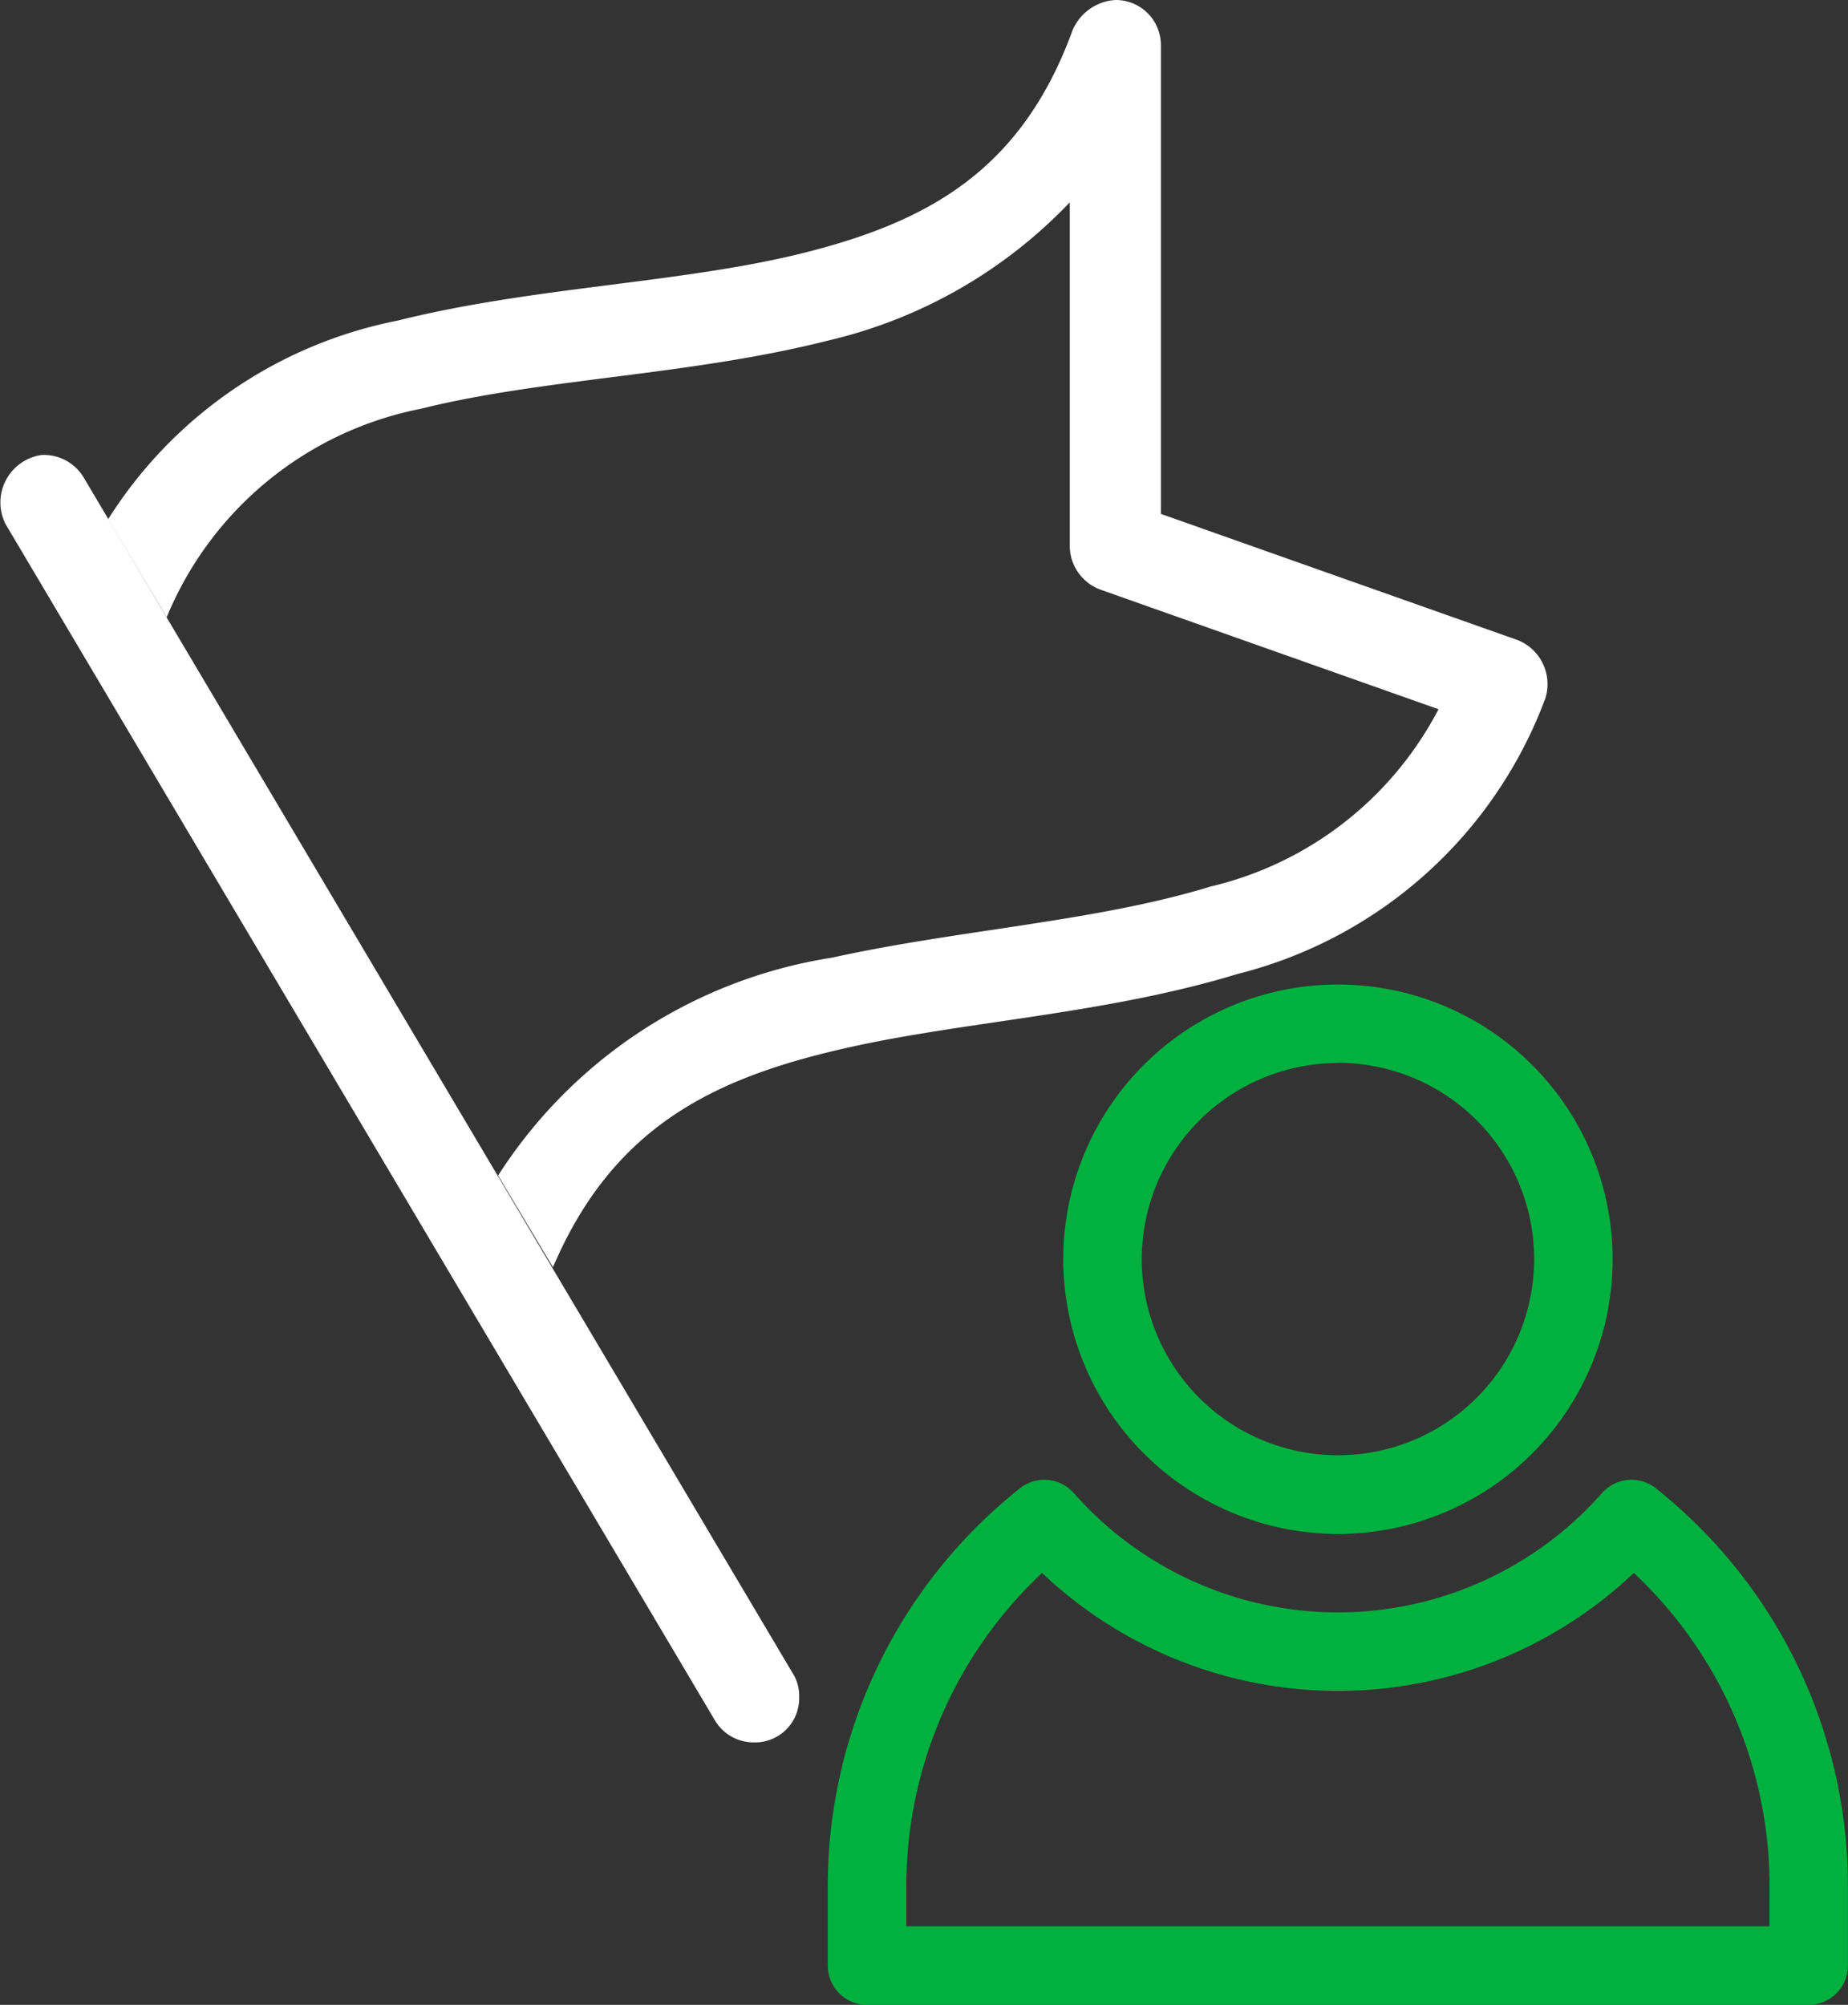 <svg xmlns="http://www.w3.org/2000/svg" width="36.876" height="40" viewBox="0 0 36.876 40"><rect x="0" y="0" width="36.876" height="40" fill="#333333" stroke="none"/><defs><style>.a{fill:#fff;}.b{fill:#00b140;}</style></defs><g transform="translate(-282.743 -47.547)"><g transform="translate(282.743 56.623)"><path class="a" d="M284.416,87.935a.929.929,0,0,0-.838-.455.957.957,0,0,0-.725,1.378L297,112.712a.9.9,0,0,0,.781.455.882.882,0,0,0,.909-.909.833.833,0,0,0-.128-.469Z" transform="translate(-282.743 -87.479)"/></g><path class="a" d="M301.107,72.831c1.215-2.844,3.259-3.805,5.966-4.4,2.313-.511,5.1-.661,7.685-1.449a8.853,8.853,0,0,0,6.151-5.5.945.945,0,0,0-.554-1.165L313.238,57.8V48.456a.9.9,0,0,0-.909-.909.994.994,0,0,0-.852.6c-1.014,2.787-2.865,3.81-5.312,4.432s-5.42.68-8.153,1.364a8.85,8.85,0,0,0-5.781,3.963l1.168,1.957a6.929,6.929,0,0,1,5.067-4.159c2.438-.61,5.394-.666,8.139-1.364a9.7,9.7,0,0,0,4.815-2.756v6.875a.933.933,0,0,0,.611.852l6.747,2.386a6.92,6.92,0,0,1-4.545,3.537c-2.281.7-5.032.862-7.557,1.42A9.682,9.682,0,0,0,300.013,71Z" transform="translate(-7.33)"/><g transform="translate(299.262 67.19)"><g transform="translate(0)"><path class="b" d="M381.579,144.937a5.481,5.481,0,1,0-5.481-5.481A5.487,5.487,0,0,0,381.579,144.937Zm0-9.4a3.915,3.915,0,1,1-3.915,3.915A3.919,3.919,0,0,1,381.579,135.541Z" transform="translate(-371.4 -133.975)"/><path class="b" d="M371.952,177.625a.784.784,0,0,0-1.075.093,7.023,7.023,0,0,1-10.542,0,.784.784,0,0,0-1.075-.093,10.132,10.132,0,0,0-3.833,7.956v1.566a.783.783,0,0,0,.783.783H375a.783.783,0,0,0,.783-.783v-1.566A10.133,10.133,0,0,0,371.952,177.625Zm2.267,8.739H356.994v-.783a8.564,8.564,0,0,1,2.709-6.268,8.583,8.583,0,0,0,11.808,0,8.566,8.566,0,0,1,2.709,6.268Z" transform="translate(-355.428 -167.573)"/></g></g></g></svg>